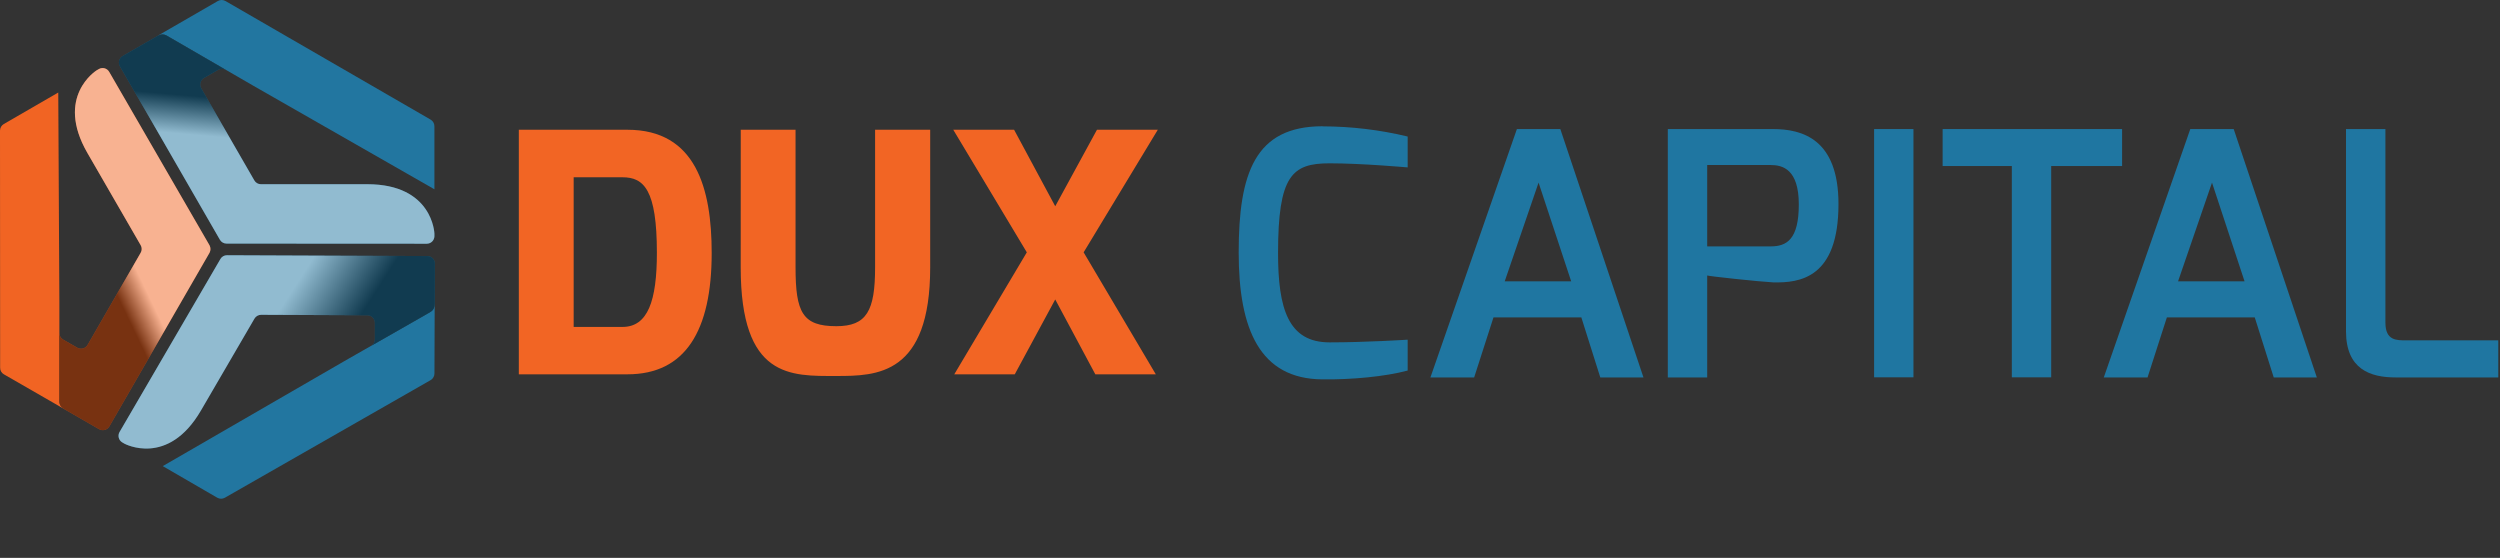 <?xml version="1.0" encoding="UTF-8"?>
<svg width="1089px" height="243px" viewBox="0 0 1089 243" version="1.1" xmlns="http://www.w3.org/2000/svg" xmlns:xlink="http://www.w3.org/1999/xlink">
    <rect x="0" y="0" width="1089" height="243" fill="#333333" stroke="none"/>
    <!-- Generator: Sketch 53 (72520) - https://sketchapp.com -->
    <title>Slice 1</title>
    <desc>Created with Sketch.</desc>
    <defs>
        <linearGradient x1="37.087%" y1="60.309%" x2="46.116%" y2="50.197%" id="linearGradient-1">
            <stop stop-color="#000000" offset="0%"></stop>
            <stop stop-color="#FFFFFF" offset="100%"></stop>
        </linearGradient>
        <linearGradient x1="63.547%" y1="58.953%" x2="41.113%" y2="49.333%" id="linearGradient-2">
            <stop stop-color="#000000" offset="0%"></stop>
            <stop stop-color="#FFFFFF" offset="100%"></stop>
        </linearGradient>
        <linearGradient x1="52.416%" y1="33.696%" x2="50.026%" y2="51.786%" id="linearGradient-3">
            <stop stop-color="#000000" offset="0%"></stop>
            <stop stop-color="#FFFFFF" offset="100%"></stop>
        </linearGradient>
    </defs>
    <g id="Page-1" stroke="none" stroke-width="1" fill="none" fill-rule="evenodd">
        <g id="Isotype">
            <path d="M41.35,30.809 L41.65,30.659 C41.557,30.723 41.456,30.773 41.35,30.809 L41.35,30.809 Z" id="Path"></path>
            <path d="M25.86,173.299 L25.86,131.569 L25.38,40.299 L1.65,54.029 C0.634,54.625 0.007,55.712 0,56.889 L0.06,160.039 L0.06,160.189 C0.037,161.383 0.676,162.491 1.72,163.069 L28.19,178.299 C25.5,176.779 25.86,175.079 25.86,173.299 Z" id="Path" fill="#F16423" fill-rule="nonzero"></path>
            <path d="M25.38,40.299 L25.86,131.569 C25.74,105.829 25.47,51.349 25.38,40.299 Z" id="Path" fill="#2276A0" fill-rule="nonzero"></path>
            <path d="M47.65,185.709 L91.25,110.139 C91.819,109.109 91.819,107.859 91.25,106.829 L47.56,31.299 L47.56,31.299 C46.677,29.757 44.729,29.195 43.16,30.029 L42.08,30.649 C42.08,30.649 23.82,41.969 38.08,66.649 L61.28,106.809 C61.88,107.824 61.88,109.085 61.28,110.099 L38.17,150.229 C37.259,151.813 35.238,152.363 33.65,151.459 L27.53,147.949 C26.497,147.353 25.849,146.262 25.82,145.069 L25.82,173.299 C25.82,175.079 25.46,176.779 28.13,178.299 L43.13,186.929 C43.891,187.37 44.795,187.489 45.644,187.26 C46.492,187.031 47.214,186.473 47.65,185.709 Z" id="Path" fill="#F16423" fill-rule="nonzero"></path>
            <path d="M47.65,185.709 L91.25,110.139 C91.819,109.109 91.819,107.859 91.25,106.829 L47.56,31.299 L47.56,31.299 C46.677,29.757 44.729,29.195 43.16,30.029 L42.08,30.649 C42.08,30.649 23.82,41.969 38.08,66.649 L61.28,106.809 C61.88,107.824 61.88,109.085 61.28,110.099 L38.17,150.229 C37.259,151.813 35.238,152.363 33.65,151.459 L27.53,147.949 C26.497,147.353 25.849,146.262 25.82,145.069 L25.82,173.299 C25.82,175.079 25.46,176.779 28.13,178.299 L43.13,186.929 C43.891,187.37 44.795,187.489 45.644,187.26 C46.492,187.031 47.214,186.473 47.65,185.709 Z" id="Path" fill="url(#linearGradient-1)" fill-rule="nonzero" opacity="0.5" style="mix-blend-mode: multiply;"></path>
            <path d="M186.15,136.659 L149.9,157.359 L70.9,203.039 L94.65,216.809 C95.674,217.389 96.926,217.389 97.95,216.809 L187.44,165.659 L187.58,165.579 C188.088,165.296 188.507,164.877 188.79,164.369 C189.088,163.867 189.247,163.294 189.25,162.709 L189.35,132.169 C189.34,135.179 187.65,135.719 186.15,136.659 Z" id="Path" fill="#2276A0" fill-rule="nonzero"></path>
            <path d="M70.89,202.989 L149.89,157.309 C127.65,170.189 80.44,197.429 70.89,202.989 Z" id="Path" fill="#2276A0" fill-rule="nonzero"></path>
            <path d="M186.13,111.539 L98.86,111.179 C97.688,111.169 96.602,111.792 96.02,112.809 L52.07,188.189 L52.07,188.189 C51.181,189.728 51.662,191.694 53.16,192.649 L54.23,193.279 C54.23,193.279 73.12,203.539 87.5,178.869 L110.85,138.779 C111.447,137.765 112.533,137.139 113.71,137.129 L160.01,137.329 C160.884,137.327 161.723,137.674 162.339,138.294 C162.956,138.914 163.298,139.755 163.29,140.629 L163.29,147.689 C163.314,148.901 162.688,150.034 161.65,150.659 L186.18,136.659 C187.72,135.769 189.37,135.229 189.38,132.169 L189.44,114.889 C189.456,114.003 189.114,113.147 188.491,112.517 C187.868,111.886 187.017,111.534 186.13,111.539 Z" id="Path" fill="#2276A0" fill-rule="nonzero"></path>
            <path d="M73.88,16.229 C75.4,17.129 110,37.149 110,37.149 L189.23,82.449 L189.23,55.009 C189.239,53.845 188.64,52.761 187.65,52.149 L98.35,0.519 L98.22,0.449 C97.191,-0.15 95.919,-0.15 94.89,0.449 L68.4,15.739 C71.04,14.199 72.34,15.359 73.88,16.229 Z" id="Path" fill="#2276A0" fill-rule="nonzero"></path>
            <path d="M189.23,82.449 L110,37.149 C132.33,49.939 179.65,76.979 189.23,82.449 Z" id="Path" fill="#2276A0" fill-rule="nonzero"></path>
            <path d="M52.22,28.869 L95.8,104.459 C96.397,105.473 97.483,106.1 98.66,106.109 L185.91,106.159 L185.91,106.159 C187.696,106.166 189.165,104.754 189.23,102.969 L189.23,101.739 C189.23,101.739 188.59,80.259 160.03,80.239 L113.63,80.239 C112.449,80.245 111.358,79.609 110.78,78.579 L87.65,38.449 C86.745,36.875 87.287,34.866 88.86,33.959 L94.97,30.429 C96.01,29.845 97.28,29.845 98.32,30.429 C98.32,30.429 75.4,17.169 73.88,16.269 C72.36,15.369 71.04,14.269 68.4,15.779 L53.4,24.419 C51.861,25.335 51.337,27.312 52.22,28.869 Z" id="Path" fill="#2276A0" fill-rule="nonzero"></path>
            <path d="M186.13,111.539 L98.86,111.179 C97.688,111.169 96.602,111.792 96.02,112.809 L52.07,188.189 L52.07,188.189 C51.181,189.728 51.662,191.694 53.16,192.649 L54.23,193.279 C54.23,193.279 73.12,203.539 87.5,178.869 L110.85,138.779 C111.447,137.765 112.533,137.139 113.71,137.129 L160.01,137.329 C160.884,137.327 161.723,137.674 162.339,138.294 C162.956,138.914 163.298,139.755 163.29,140.629 L163.29,147.689 C163.314,148.901 162.688,150.034 161.65,150.659 L186.18,136.659 C187.72,135.769 189.37,135.229 189.38,132.169 L189.44,114.889 C189.456,114.003 189.114,113.147 188.491,112.517 C187.868,111.886 187.017,111.534 186.13,111.539 Z" id="Path" fill="url(#linearGradient-2)" fill-rule="nonzero" opacity="0.5" style="mix-blend-mode: multiply;"></path>
            <path d="M52.22,28.869 L95.8,104.459 C96.397,105.473 97.483,106.1 98.66,106.109 L185.91,106.159 L185.91,106.159 C187.696,106.166 189.165,104.754 189.23,102.969 L189.23,101.739 C189.23,101.739 188.59,80.259 160.03,80.239 L113.63,80.239 C112.449,80.245 111.358,79.609 110.78,78.579 L87.65,38.449 C86.745,36.875 87.287,34.866 88.86,33.959 L94.97,30.429 C96.01,29.845 97.28,29.845 98.32,30.429 C98.32,30.429 75.4,17.169 73.88,16.269 C72.36,15.369 71.04,14.269 68.4,15.779 L53.4,24.419 C51.861,25.335 51.337,27.312 52.22,28.869 Z" id="Path" fill="url(#linearGradient-3)" fill-rule="nonzero" opacity="0.5" style="mix-blend-mode: multiply;"></path>
        </g>
        <g id="Name" transform="translate(226, 55)" fill-rule="nonzero">
            <path d="M0,1.52 L47.31,1.52 C77.16,1.52 84.01,27.14 84.01,55.21 C84.01,89.13 72.5,108.05 47.31,108.05 L0,108.05 L0,1.52 Z M45.14,87.41 C56.2,87.41 60.14,76.06 60.14,55.11 C60.14,27.61 54.47,22.22 45.14,22.22 L23.89,22.22 L23.89,87.41 L45.14,87.41 Z" id="Shape" fill="#F26524"></path>
            <path d="M96.67,1.52 L120.54,1.52 L120.54,61.47 C120.54,81.12 123.6,87.09 138.31,87.09 C151.55,87.09 155.19,80.39 155.19,61.47 L155.19,1.52 L179.19,1.52 L179.19,61.47 C179.19,108.47 155.89,108.78 138.29,108.78 C118.47,108.78 96.65,109.94 96.65,61.47 L96.67,1.52 Z" id="Path" fill="#F26524"></path>
            <polygon id="Path" fill="#F26524" points="215.74 1.52 233.66 34.85 251.84 1.52 278.34 1.52 246.03 54.92 277.47 108.05 251.12 108.05 233.66 75.44 216.03 108.05 189.68 108.05 221.28 54.92 189.24 1.52"></polygon>
            <path d="M350.09,0.04 C362.584,0.063 375.032,1.55 387.18,4.47 L387.18,17.92 C387.02,17.92 367.37,16.14 353.18,16.14 C336.77,16.14 330.72,21.47 330.72,55.28 C330.72,79.51 335.16,94.14 353.18,94.14 C368.71,94.14 387.18,92.97 387.18,92.97 L387.18,106.41 C377.27,109.07 362.64,110.41 350.09,110.25 C322.74,110.1 313.57,88.39 313.57,55 C313.57,20.43 320.67,0 350.09,0" id="Path" fill="#1F76A1"></path>
            <path d="M434.76,1.22 L453.68,1.22 L489.89,109.41 L471.09,109.41 L462.83,83.26 L424.56,83.26 L416.14,109.41 L397.09,109.41 L434.76,1.22 Z M458.41,67.55 L444.2,24.55 L429.45,67.55 L458.41,67.55 Z" id="Shape" fill="#1F76A1"></path>
            <path d="M500.5,1.22 L546.32,1.22 C559.17,1.22 574.84,5.65 574.84,33.87 C574.84,66.08 558.13,68.29 546.32,68 C540.4,67.69 518.39,65.34 517.65,65 L517.65,109.41 L500.5,109.41 L500.5,1.22 Z M545.29,52.33 C552.23,52.33 557.56,49.38 557.56,34.02 C557.56,18.66 550.45,16.88 545.29,16.88 L517.65,16.88 L517.65,52.33 L545.29,52.33 Z" id="Shape" fill="#1F76A1"></path>
            <rect id="Rectangle" fill="#1F76A1" x="590.36" y="1.22" width="17.14" height="108.14"></rect>
            <polygon id="Path" fill="#1F76A1" points="620.21 1.22 698.38 1.22 698.38 17.32 667.5 17.32 667.5 109.36 650.35 109.36 650.35 17.32 620.21 17.32"></polygon>
            <path d="M728.09,1.22 L747,1.22 L783.21,109.41 L764.44,109.41 L756.17,83.26 L717.89,83.26 L709.47,109.41 L690.41,109.41 L728.09,1.22 Z M751.73,67.55 L737.55,24.55 L722.76,67.55 L751.73,67.55 Z" id="Shape" fill="#1F76A1"></path>
            <path d="M795.92,1.22 L813.09,1.22 L813.09,85.58 C813.09,93.4 817.96,93.26 822.25,93.26 L862.25,93.26 L862.25,109.41 L817.5,109.41 C806.56,109.41 795.92,105.87 795.92,89.32 L795.92,1.22 Z" id="Path" fill="#1F76A1"></path>
        </g>
    </g>
</svg>